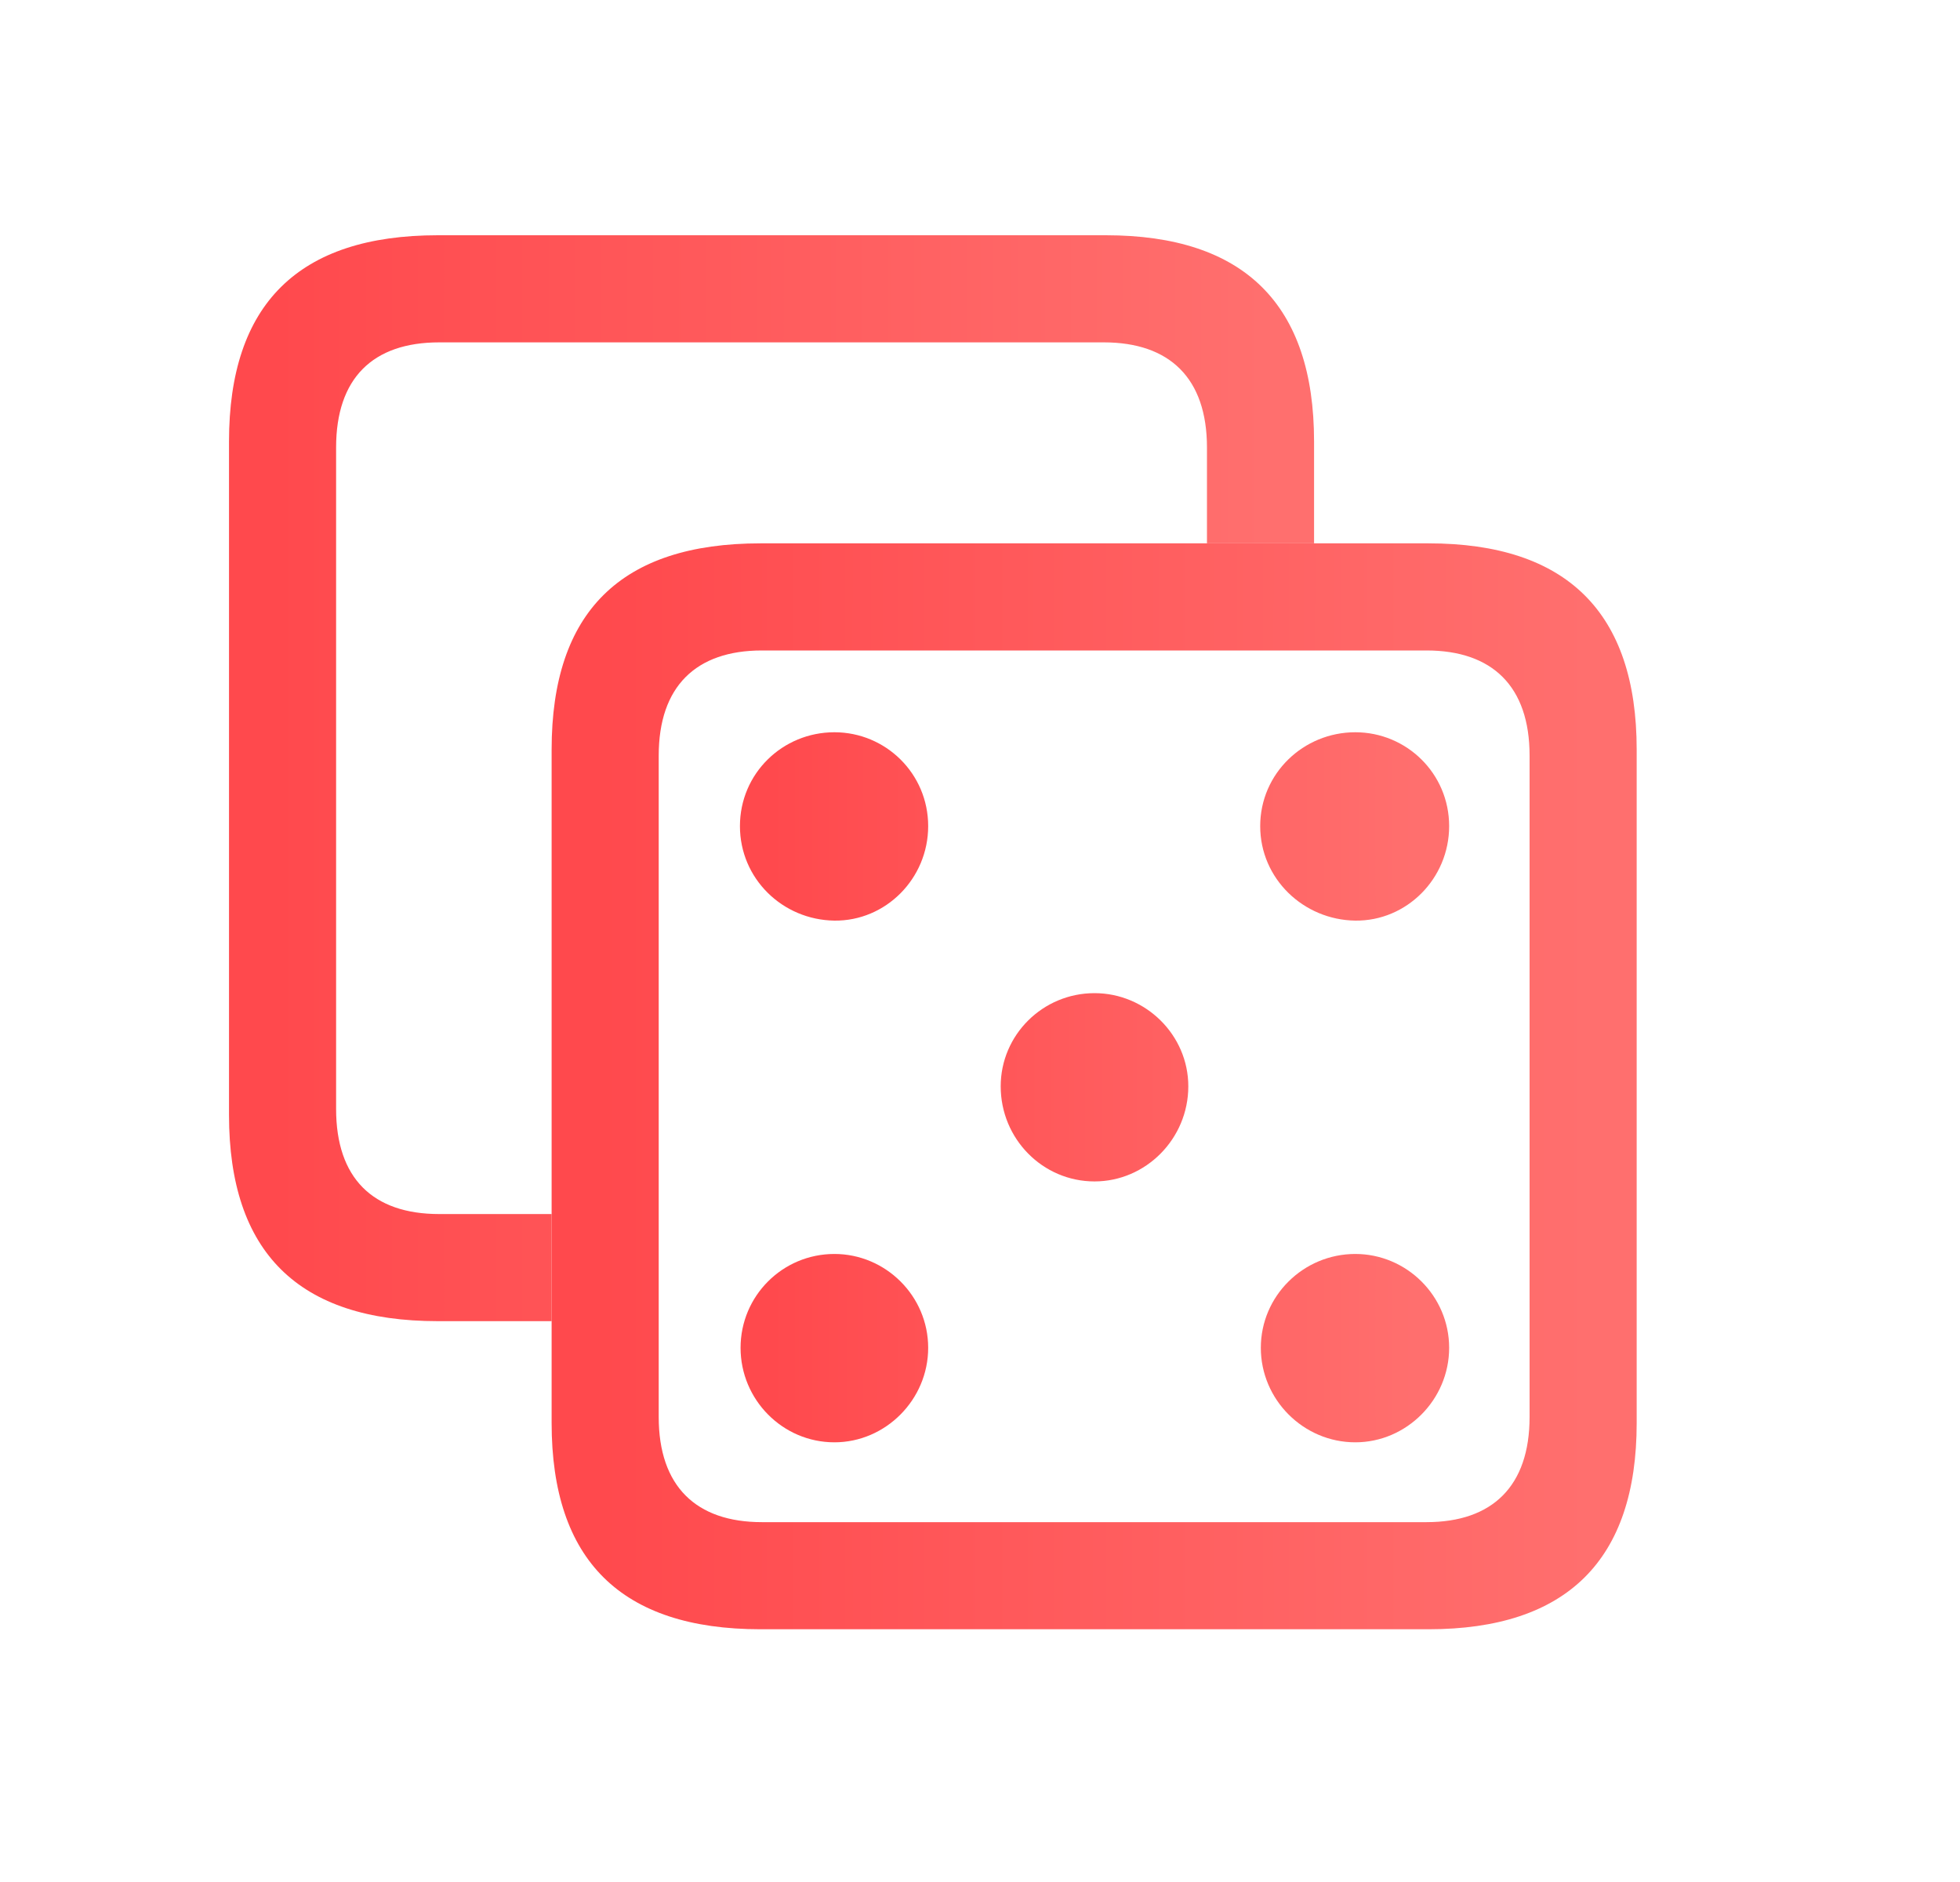 <svg width="25" height="24" viewBox="0 0 25 24" fill="none" xmlns="http://www.w3.org/2000/svg">
<g clip-path="url(#clip0_921_85)">
<path d="M16.761 5.63V6.929H15.395V5.707C15.395 4.824 14.92 4.366 14.079 4.366H5.602C4.754 4.366 4.287 4.824 4.287 5.707V14.141C4.287 15.024 4.754 15.482 5.602 15.482H7.036V16.848H5.585C3.803 16.848 2.921 15.966 2.921 14.218V5.63C2.921 3.882 3.803 3 5.585 3H14.105C15.87 3 16.761 3.882 16.761 5.63Z" fill="url(#paint0_linear_921_85)"/>
<path d="M9.701 20.777H18.22C19.985 20.777 20.876 19.895 20.876 18.147V9.559C20.876 7.811 19.985 6.929 18.22 6.929H9.701C7.919 6.929 7.036 7.803 7.036 9.559V18.147C7.036 19.895 7.919 20.777 9.701 20.777ZM9.718 19.411C8.878 19.411 8.402 18.953 8.402 18.07V9.636C8.402 8.753 8.878 8.295 9.718 8.295H18.195C19.035 8.295 19.51 8.753 19.51 9.636V18.07C19.51 18.953 19.035 19.411 18.195 19.411H9.718Z" fill="url(#paint1_linear_921_85)"/>
<path d="M10.643 11.74C11.296 11.748 11.839 11.205 11.839 10.535C11.839 9.864 11.296 9.338 10.643 9.338C9.981 9.338 9.438 9.864 9.438 10.535C9.438 11.205 9.981 11.731 10.643 11.74ZM17.287 11.74C17.941 11.748 18.484 11.205 18.484 10.535C18.484 9.864 17.941 9.338 17.287 9.338C16.625 9.338 16.074 9.864 16.074 10.535C16.074 11.205 16.625 11.731 17.287 11.74ZM13.961 15.066C14.614 15.066 15.157 14.523 15.157 13.853C15.157 13.199 14.614 12.665 13.961 12.665C13.299 12.665 12.764 13.199 12.764 13.853C12.764 14.523 13.299 15.066 13.961 15.066ZM10.643 18.393C11.296 18.393 11.839 17.849 11.839 17.188C11.839 16.526 11.296 15.991 10.643 15.991C9.981 15.991 9.446 16.526 9.446 17.188C9.446 17.849 9.981 18.393 10.643 18.393ZM17.287 18.393C17.941 18.393 18.484 17.849 18.484 17.188C18.484 16.526 17.941 15.991 17.287 15.991C16.625 15.991 16.082 16.526 16.082 17.188C16.082 17.849 16.625 18.393 17.287 18.393Z" fill="url(#paint2_linear_921_85)"/>
</g>
<defs>
<linearGradient id="paint0_linear_921_85" x1="3.503" y1="9.924" x2="16.154" y2="9.924" gradientUnits="userSpaceOnUse">
<stop stop-color="#FF494D"/>
<stop offset="1" stop-color="#FF6F6E"/>
</linearGradient>
<linearGradient id="paint1_linear_921_85" x1="7.618" y1="13.853" x2="20.269" y2="13.853" gradientUnits="userSpaceOnUse">
<stop stop-color="#FF494D"/>
<stop offset="1" stop-color="#FF6F6E"/>
</linearGradient>
<linearGradient id="paint2_linear_921_85" x1="9.818" y1="13.866" x2="18.087" y2="13.866" gradientUnits="userSpaceOnUse">
<stop stop-color="#FF494D"/>
<stop offset="1" stop-color="#FF6F6E"/>
</linearGradient>
<clipPath id="clip0_921_85">
<rect width="24.111" height="23.76" fill="white"/>
</clipPath>
</defs>
</svg>
